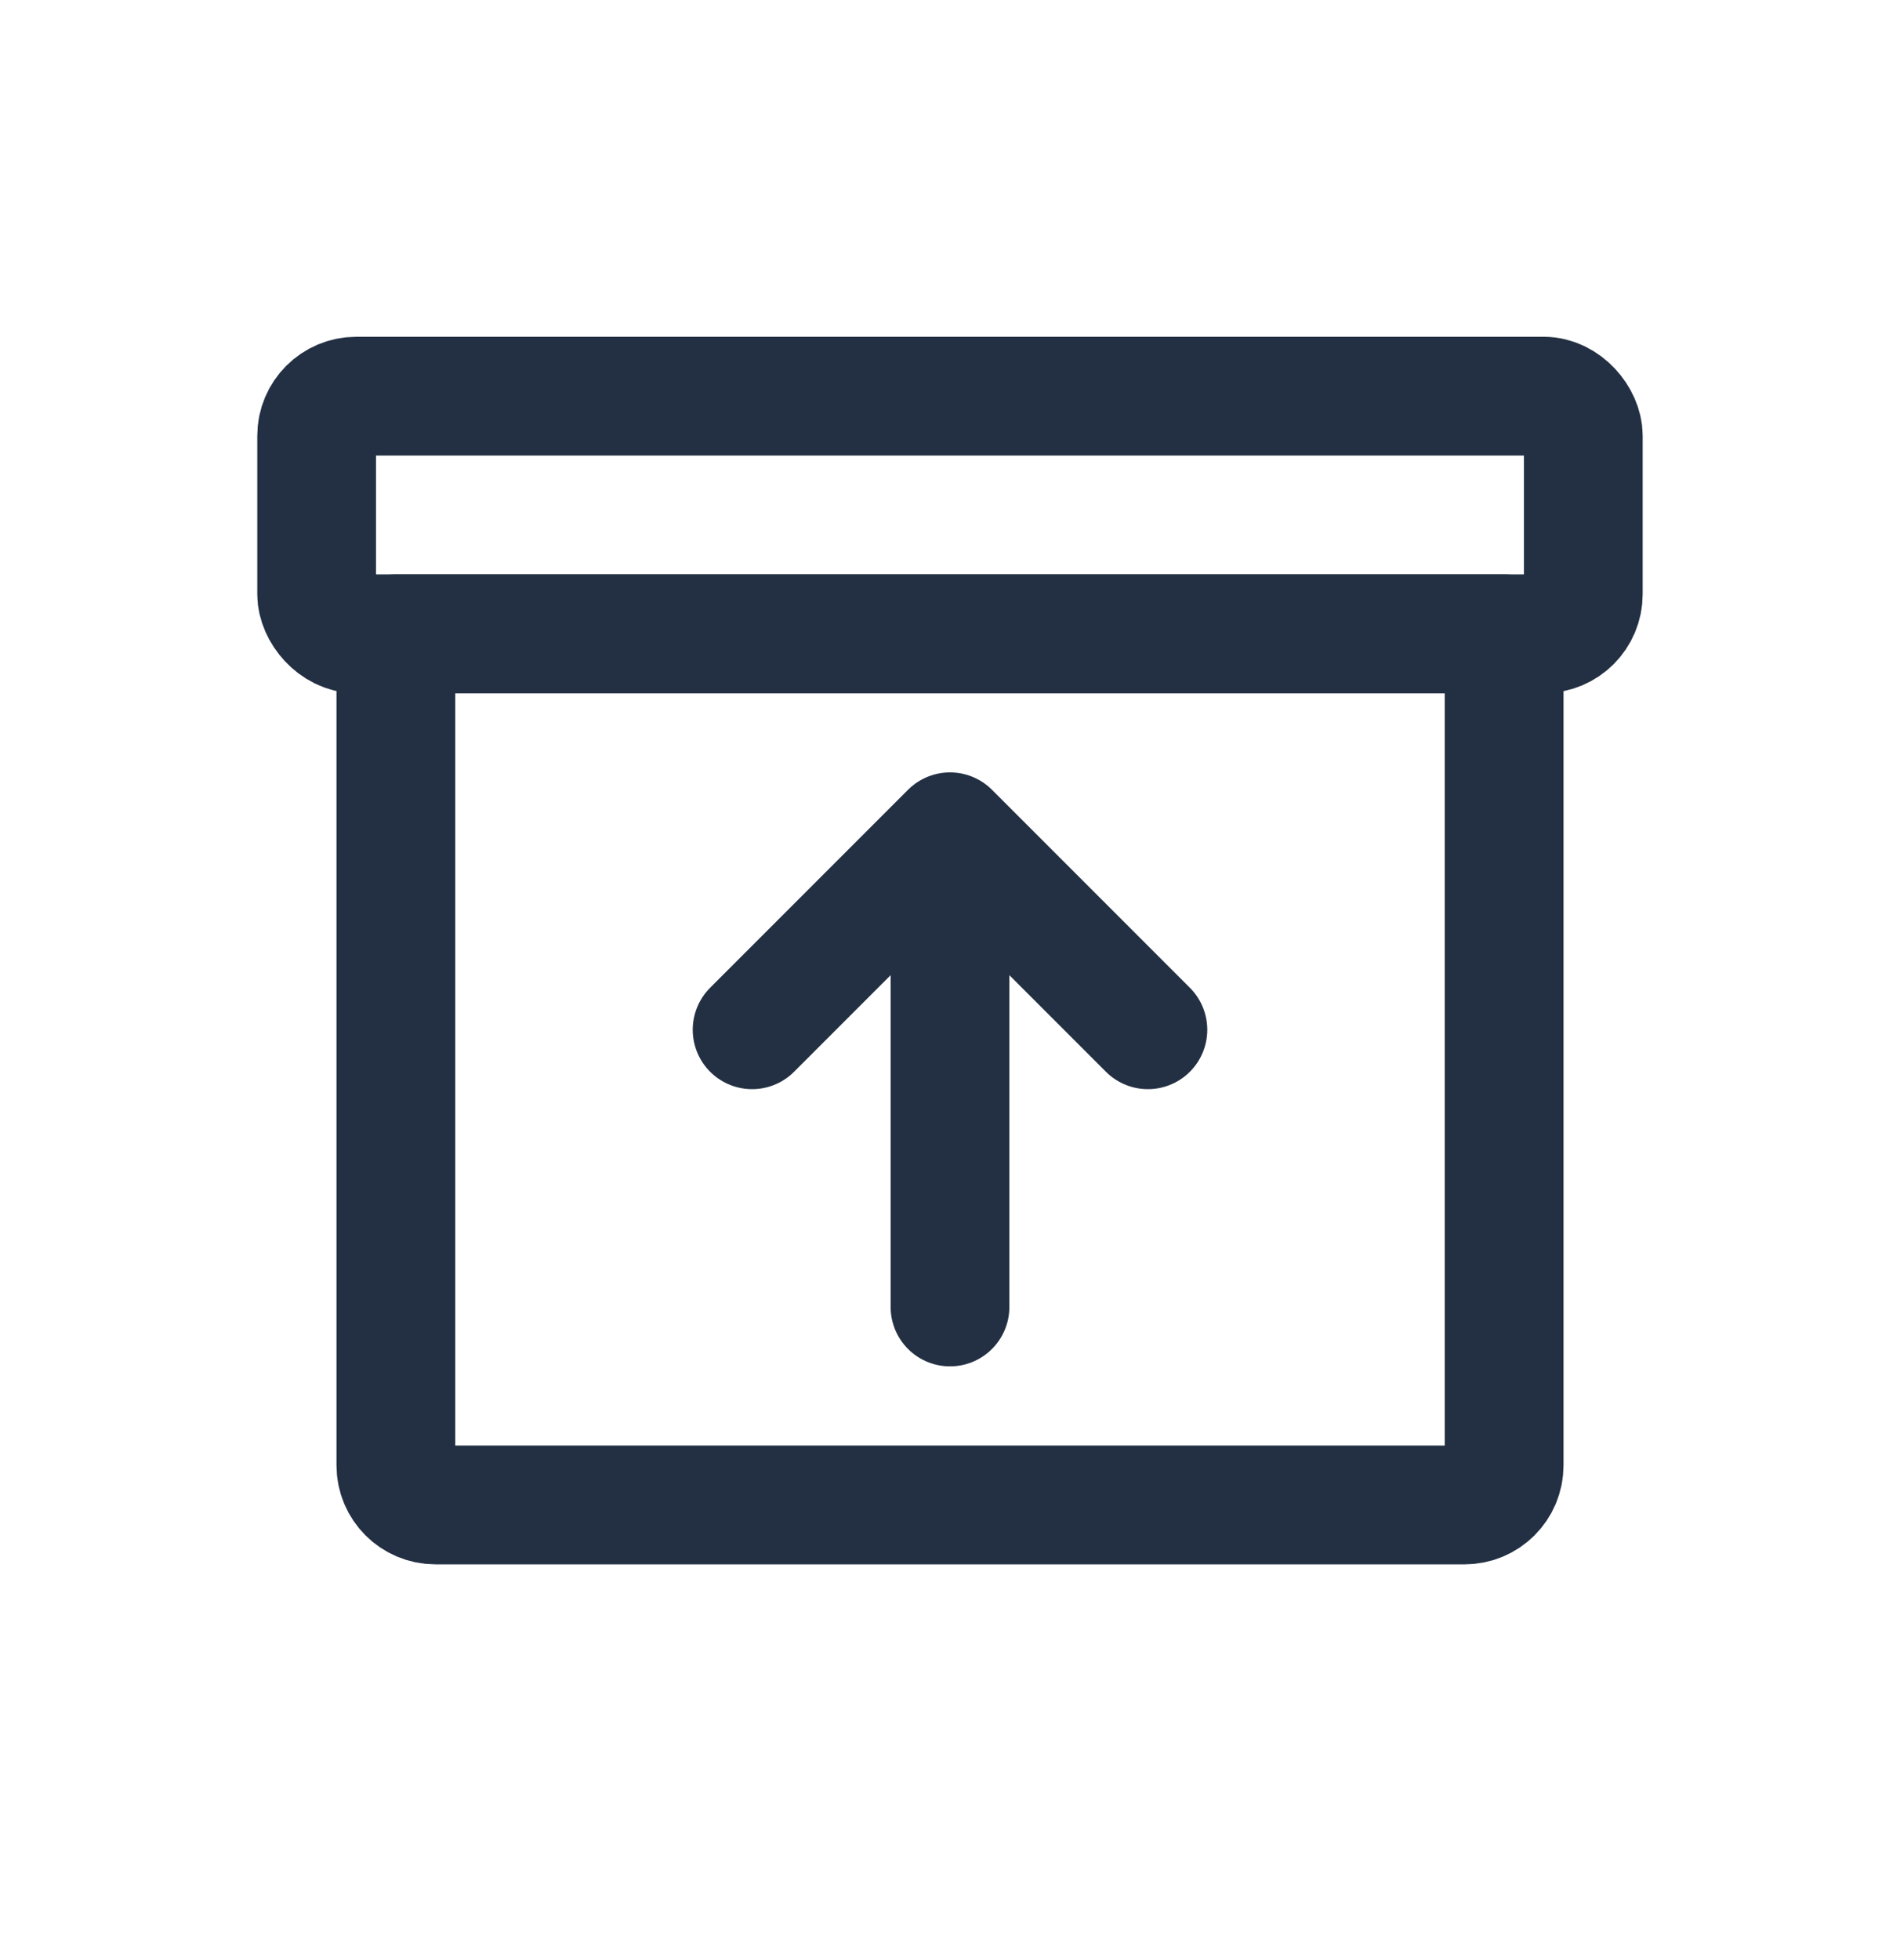 <svg width="32" height="33" viewBox="0 0 32 33" fill="none" xmlns="http://www.w3.org/2000/svg">
<rect x="5.333" y="6.67" width="21.333" height="4" rx="0.667" stroke="#233043" stroke-width="2" stroke-linecap="round" stroke-linejoin="round"/>
<path d="M6.667 10.67H25.333V24.67C25.333 25.039 25.035 25.337 24.667 25.337H7.333C6.965 25.337 6.667 25.039 6.667 24.67V10.67Z" stroke="#233043" stroke-width="2" stroke-linecap="round" stroke-linejoin="round"/>
<path d="M19.333 17.337L16 14.004M16 14.004L12.667 17.337M16 14.004V22.004" stroke="#233043" stroke-width="2" stroke-linecap="round" stroke-linejoin="round"/>
</svg>
